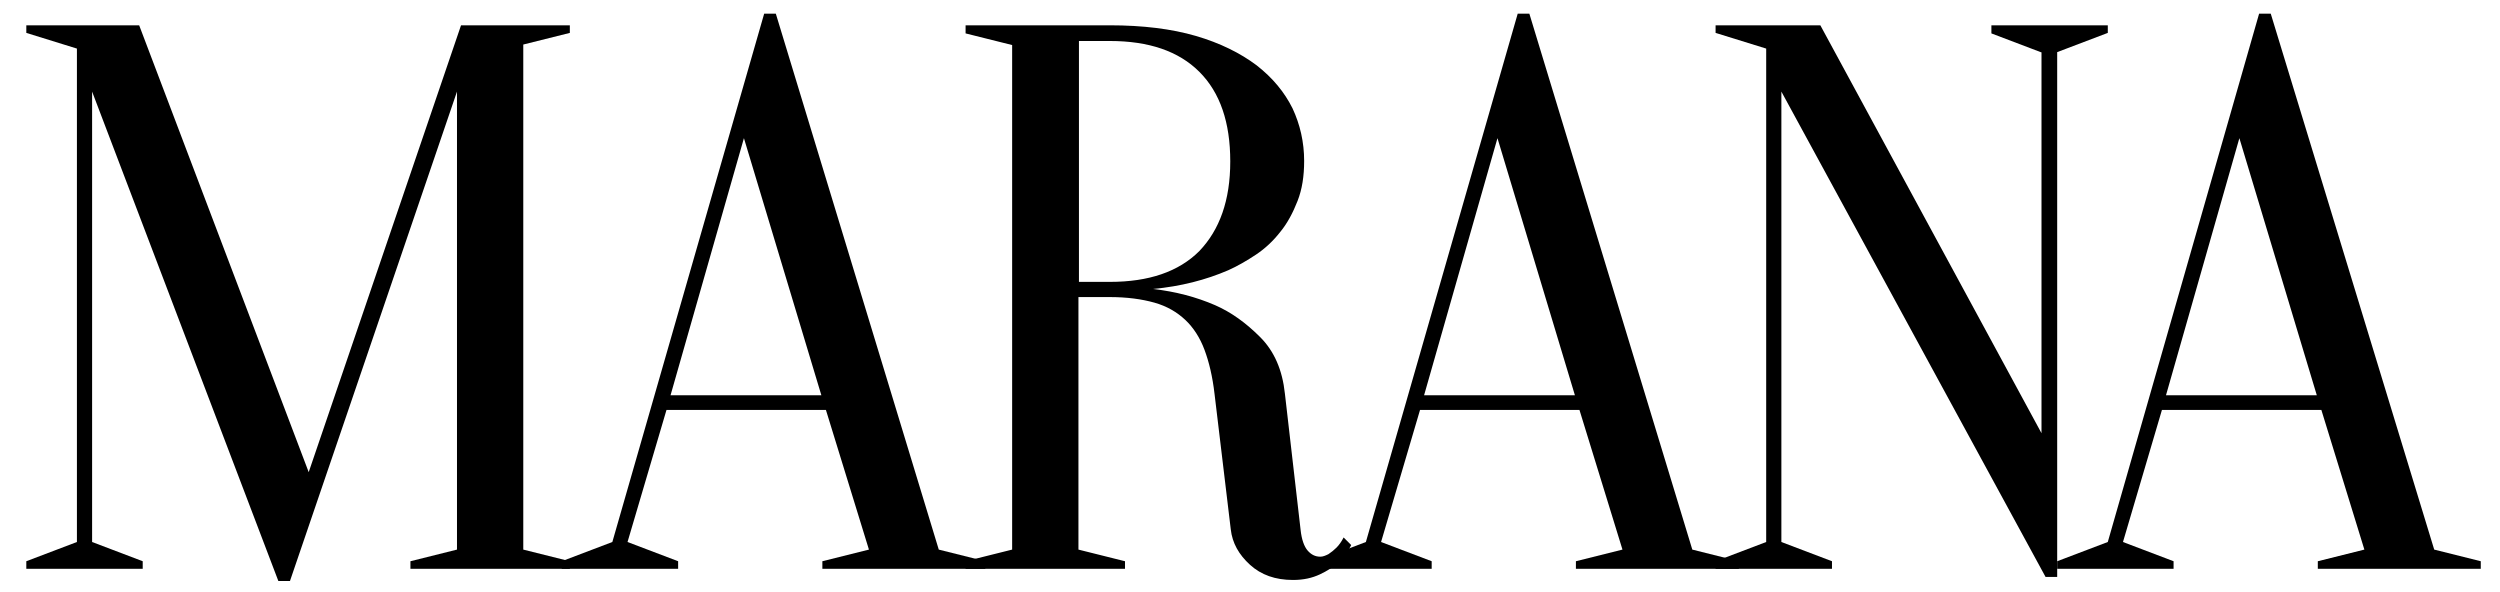 <?xml version="1.0" encoding="utf-8"?>
<!-- Generator: Adobe Illustrator 19.1.0, SVG Export Plug-In . SVG Version: 6.00 Build 0)  -->
<svg version="1.1" id="Layer_1" xmlns="http://www.w3.org/2000/svg" xmlns:xlink="http://www.w3.org/1999/xlink" x="0px" y="0px"
	 viewBox="0 0 494 117" style="enable-background:new 0 0 494 117;" xml:space="preserve">
<g>
	<path d="M91.1,5h21.5v1.5l-9.2,2.3v99.8l9.2,2.3v1.5H81.1v-1.5l9.2-2.3V18.1l-33,96.7H55L18.2,18.1v89l10,3.8v1.5h-23v-1.5l10-3.8
		V9.6l-10-3.1V5h22.3L61,93.3L91.1,5z"/>
	<path d="M163.2,81h-31.5l-7.7,26.1l10,3.8v1.5h-23v-1.5l10-3.8L151,2.7h2.3l32.2,105.9l9.2,2.3v1.5h-32.2v-1.5l9.2-2.3L163.2,81z
		 M132.5,78.1h29.8L147,27.3L132.5,78.1z"/>
	<path d="M219.3,5c6.5,0,12.2,0.7,17,2.1c4.8,1.4,8.8,3.4,12,5.8c3.2,2.5,5.5,5.3,7.1,8.5c1.5,3.2,2.3,6.7,2.3,10.4
		c0,3-0.4,5.6-1.3,7.9c-0.9,2.3-2,4.4-3.4,6.1c-1.4,1.8-3,3.3-4.8,4.5c-1.8,1.2-3.7,2.3-5.5,3.1c-4.4,1.9-9.4,3.2-14.9,3.7
		c4.5,0.5,8.6,1.6,12.3,3.2c3.2,1.4,6.1,3.5,8.9,6.3c2.8,2.8,4.4,6.5,4.9,11.2l3.1,26.9c0.2,1.9,0.7,3.3,1.4,4.1
		c0.7,0.8,1.5,1.2,2.5,1.2c0.5,0,1-0.2,1.6-0.5c0.6-0.4,1.1-0.8,1.6-1.3c0.5-0.5,1-1.2,1.4-2l1.5,1.5c-0.6,1.3-1.5,2.5-2.6,3.5
		c-0.9,0.8-2.1,1.6-3.6,2.3c-1.5,0.7-3.2,1.1-5.3,1.1c-3.5,0-6.3-1-8.5-3c-2.2-2-3.5-4.3-3.8-7L240,77.9c-0.4-3.5-1.1-6.4-2-8.8
		c-0.9-2.4-2.2-4.4-3.8-5.9c-1.6-1.5-3.6-2.7-6.1-3.4c-2.5-0.7-5.4-1.1-8.9-1.1h-6.1v49.9l9.2,2.3v1.5h-31.5v-1.5l9.2-2.3V8.9
		l-9.2-2.3V5H219.3z M243.1,31.9c0-7.7-2-13.6-6.1-17.7c-4.1-4.1-10-6.1-17.7-6.1h-6.1v47.6h6.1c7.7,0,13.6-2,17.7-6.1
		C241,45.4,243.1,39.6,243.1,31.9z"/>
	<path d="M312.1,81h-31.5l-7.7,26.1l10,3.8v1.5h-23v-1.5l10-3.8L299.9,2.7h2.3l32.2,105.9l9.2,2.3v1.5h-32.2v-1.5l9.2-2.3L312.1,81z
		 M281.4,78.1h29.8l-15.3-50.8L281.4,78.1z"/>
	<path d="M403.5,10.4l-10-3.8V5h23v1.5l-10,3.8V114h-2.3L352,18.1v89l10,3.8v1.5h-23v-1.5l10-3.8V9.6l-10-3.1V5h20.7l43.7,80.6V10.4
		z"/>
	<path d="M458.7,81h-31.5l-7.7,26.1l10,3.8v1.5h-23v-1.5l10-3.8L446.4,2.7h2.3L481,108.6l9.2,2.3v1.5H458v-1.5l9.2-2.3L458.7,81z
		 M428,78.1h29.8l-15.3-50.8L428,78.1z"/>
</g>
</svg>
